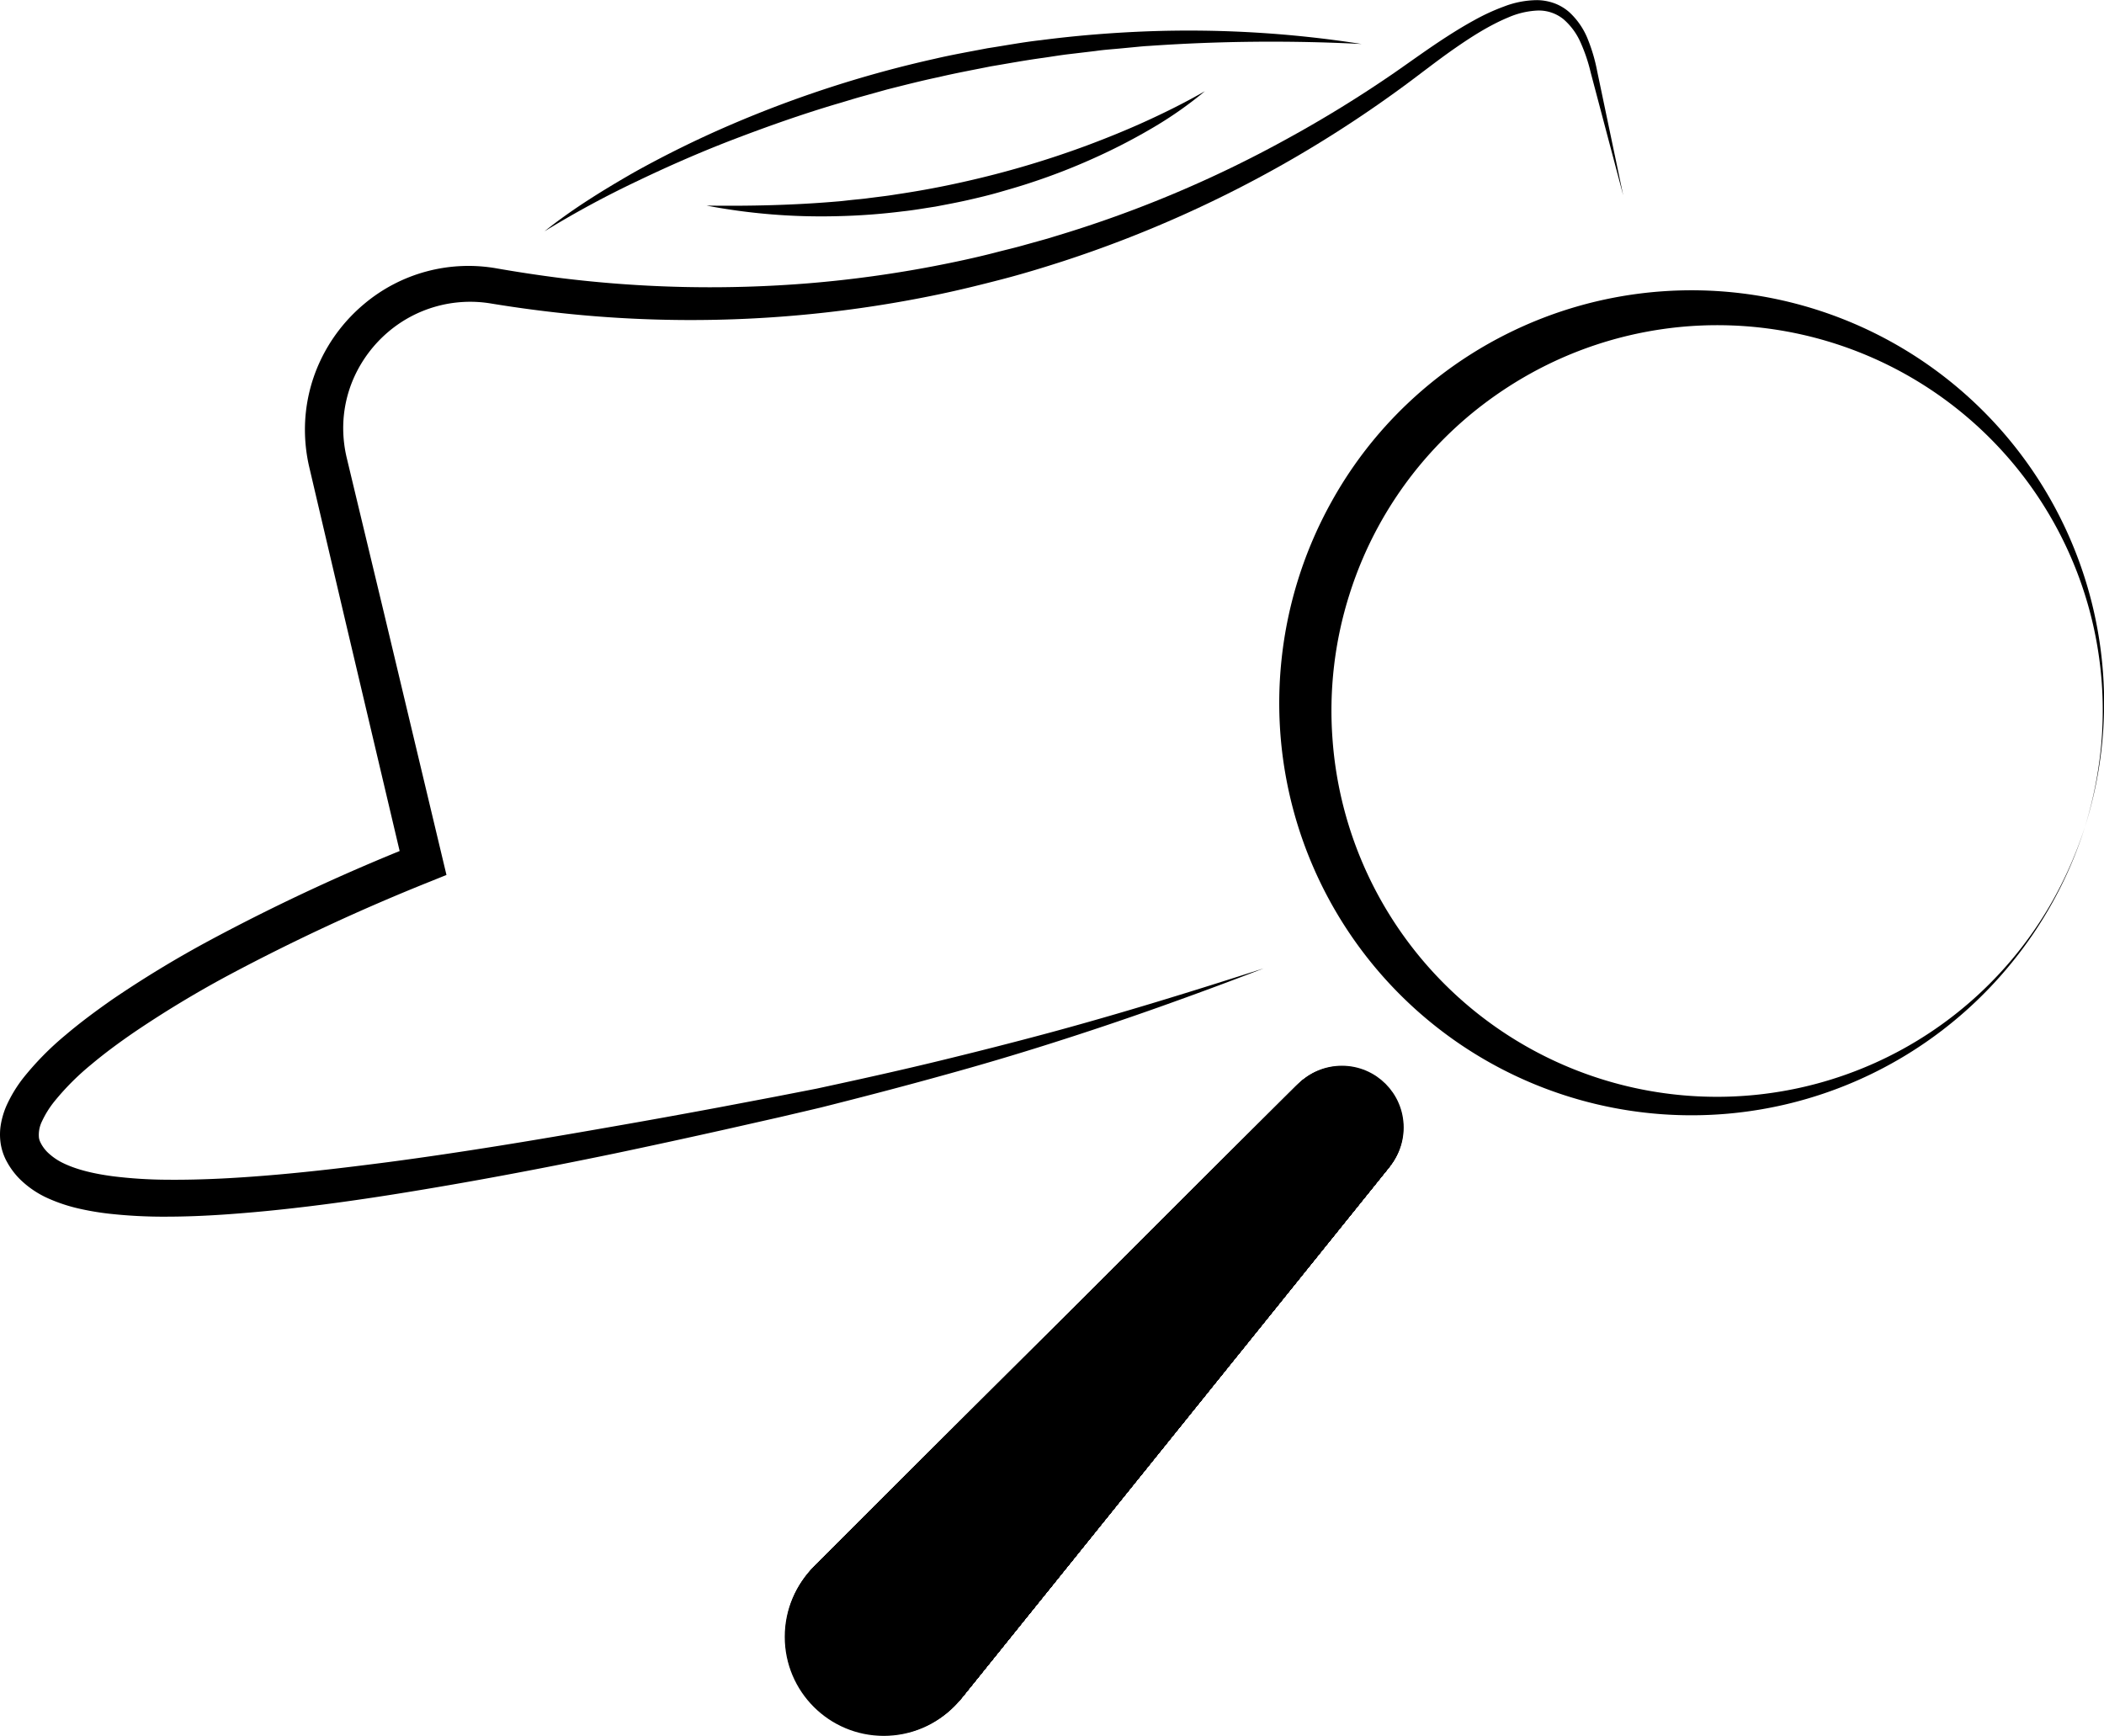 <svg xmlns="http://www.w3.org/2000/svg" viewBox="0 0 785.34 648.02"><defs><style>.cls-1{fill:none;stroke:#000;stroke-miterlimit:10;stroke-width:5px;}</style></defs><g id="Magnifying_glass" data-name="Magnifying glass"><circle class="cls-1" cx="329.87" cy="611.06" r="34.45"/><circle class="cls-1" cx="330.04" cy="610.87" r="34.44"/><circle class="cls-1" cx="330.21" cy="610.68" r="34.43"/><circle class="cls-1" cx="330.38" cy="610.49" r="34.41"/><circle class="cls-1" cx="330.55" cy="610.3" r="34.4"/><circle class="cls-1" cx="330.73" cy="610.11" r="34.38"/><circle class="cls-1" cx="330.9" cy="609.92" r="34.37"/><circle class="cls-1" cx="331.07" cy="609.73" r="34.36"/><circle class="cls-1" cx="331.24" cy="609.54" r="34.34"/><circle class="cls-1" cx="331.41" cy="609.35" r="34.33"/><circle class="cls-1" cx="331.58" cy="609.16" r="34.32"/><circle class="cls-1" cx="331.75" cy="608.97" r="34.3"/><circle class="cls-1" cx="331.92" cy="608.78" r="34.29"/><circle class="cls-1" cx="332.09" cy="608.59" r="34.27"/><circle class="cls-1" cx="332.26" cy="608.4" r="34.26"/><circle class="cls-1" cx="332.43" cy="608.21" r="34.25"/><circle class="cls-1" cx="332.6" cy="608.02" r="34.23"/><circle class="cls-1" cx="332.78" cy="607.83" r="34.22"/><circle class="cls-1" cx="332.95" cy="607.64" r="34.2"/><circle class="cls-1" cx="333.12" cy="607.45" r="34.19"/><circle class="cls-1" cx="333.29" cy="607.26" r="34.18"/><circle class="cls-1" cx="333.46" cy="607.07" r="34.16"/><circle class="cls-1" cx="333.63" cy="606.88" r="34.15"/><circle class="cls-1" cx="333.8" cy="606.69" r="34.13"/><circle class="cls-1" cx="333.97" cy="606.5" r="34.12"/><circle class="cls-1" cx="334.14" cy="606.31" r="34.11"/><circle class="cls-1" cx="334.31" cy="606.12" r="34.09"/><circle class="cls-1" cx="334.48" cy="605.93" r="34.08"/><circle class="cls-1" cx="334.65" cy="605.74" r="34.07"/><circle class="cls-1" cx="334.83" cy="605.55" r="34.05"/><circle class="cls-1" cx="335" cy="605.36" r="34.04"/><circle class="cls-1" cx="335.17" cy="605.17" r="34.02"/><circle class="cls-1" cx="335.34" cy="604.98" r="34.01"/><circle class="cls-1" cx="335.51" cy="604.79" r="34"/><circle class="cls-1" cx="335.68" cy="604.6" r="33.98"/><circle class="cls-1" cx="335.85" cy="604.41" r="33.97"/><circle class="cls-1" cx="336.02" cy="604.22" r="33.95"/><circle class="cls-1" cx="336.19" cy="604.03" r="33.94"/><circle class="cls-1" cx="336.36" cy="603.84" r="33.93"/><circle class="cls-1" cx="336.53" cy="603.65" r="33.91"/><circle class="cls-1" cx="336.71" cy="603.46" r="33.9"/><circle class="cls-1" cx="336.88" cy="603.27" r="33.88"/><circle class="cls-1" cx="337.05" cy="603.08" r="33.87"/><circle class="cls-1" cx="337.22" cy="602.89" r="33.86"/><circle class="cls-1" cx="337.39" cy="602.7" r="33.84"/><circle class="cls-1" cx="337.56" cy="602.51" r="33.83"/><circle class="cls-1" cx="337.73" cy="602.32" r="33.81"/><circle class="cls-1" cx="337.9" cy="602.13" r="33.8"/><circle class="cls-1" cx="338.07" cy="601.94" r="33.79"/><circle class="cls-1" cx="338.24" cy="601.75" r="33.77"/><circle class="cls-1" cx="338.41" cy="601.56" r="33.76"/><circle class="cls-1" cx="338.58" cy="601.37" r="33.75"/><circle class="cls-1" cx="338.76" cy="601.18" r="33.73"/><circle class="cls-1" cx="338.93" cy="600.99" r="33.72"/><circle class="cls-1" cx="339.1" cy="600.8" r="33.7"/><circle class="cls-1" cx="339.27" cy="600.61" r="33.69"/><circle class="cls-1" cx="339.44" cy="600.42" r="33.68"/><circle class="cls-1" cx="339.61" cy="600.23" r="33.66"/><circle class="cls-1" cx="339.78" cy="600.04" r="33.65"/><circle class="cls-1" cx="339.95" cy="599.85" r="33.63"/><circle class="cls-1" cx="340.12" cy="599.66" r="33.62"/><circle class="cls-1" cx="340.29" cy="599.47" r="33.61"/><circle class="cls-1" cx="340.46" cy="599.28" r="33.59"/><circle class="cls-1" cx="340.63" cy="599.09" r="33.58"/><circle class="cls-1" cx="340.81" cy="598.9" r="33.56"/><circle class="cls-1" cx="340.98" cy="598.71" r="33.55"/><circle class="cls-1" cx="341.15" cy="598.52" r="33.54"/><circle class="cls-1" cx="341.32" cy="598.33" r="33.52"/><circle class="cls-1" cx="341.49" cy="598.14" r="33.51"/><circle class="cls-1" cx="341.66" cy="597.95" r="33.5"/><circle class="cls-1" cx="341.83" cy="597.76" r="33.48"/><circle class="cls-1" cx="342" cy="597.57" r="33.47"/><circle class="cls-1" cx="342.17" cy="597.38" r="33.45"/><circle class="cls-1" cx="342.34" cy="597.19" r="33.44"/><circle class="cls-1" cx="342.51" cy="597" r="33.43"/><circle class="cls-1" cx="342.68" cy="596.81" r="33.41"/><circle class="cls-1" cx="342.86" cy="596.62" r="33.4"/><circle class="cls-1" cx="343.03" cy="596.43" r="33.38"/><circle class="cls-1" cx="343.2" cy="596.24" r="33.37"/><circle class="cls-1" cx="343.37" cy="596.05" r="33.36"/><circle class="cls-1" cx="343.54" cy="595.86" r="33.34"/><circle class="cls-1" cx="343.71" cy="595.67" r="33.33"/><circle class="cls-1" cx="343.88" cy="595.48" r="33.31"/><circle class="cls-1" cx="344.05" cy="595.29" r="33.3"/><circle class="cls-1" cx="344.22" cy="595.1" r="33.29"/><circle class="cls-1" cx="344.39" cy="594.91" r="33.27"/><circle class="cls-1" cx="344.56" cy="594.72" r="33.26"/><circle class="cls-1" cx="344.74" cy="594.53" r="33.25"/><circle class="cls-1" cx="344.91" cy="594.34" r="33.23"/><circle class="cls-1" cx="345.08" cy="594.15" r="33.22"/><circle class="cls-1" cx="345.25" cy="593.96" r="33.2"/><circle class="cls-1" cx="345.42" cy="593.77" r="33.19"/><circle class="cls-1" cx="345.59" cy="593.58" r="33.18"/><circle class="cls-1" cx="345.76" cy="593.39" r="33.16"/><circle class="cls-1" cx="345.93" cy="593.2" r="33.15"/><circle class="cls-1" cx="346.1" cy="593.01" r="33.13"/><circle class="cls-1" cx="346.27" cy="592.82" r="33.12"/><circle class="cls-1" cx="346.44" cy="592.63" r="33.11"/><circle class="cls-1" cx="346.61" cy="592.44" r="33.09"/><circle class="cls-1" cx="346.79" cy="592.25" r="33.08"/><circle class="cls-1" cx="346.96" cy="592.06" r="33.06"/><circle class="cls-1" cx="347.13" cy="591.87" r="33.05"/><circle class="cls-1" cx="347.3" cy="591.68" r="33.04"/><circle class="cls-1" cx="347.47" cy="591.49" r="33.02"/><circle class="cls-1" cx="347.64" cy="591.3" r="33.01"/><circle class="cls-1" cx="347.81" cy="591.11" r="32.99"/><circle class="cls-1" cx="347.98" cy="590.92" r="32.98"/><circle class="cls-1" cx="348.15" cy="590.73" r="32.97"/><circle class="cls-1" cx="348.32" cy="590.54" r="32.95"/><circle class="cls-1" cx="348.49" cy="590.35" r="32.94"/><circle class="cls-1" cx="348.66" cy="590.16" r="32.93"/><circle class="cls-1" cx="348.84" cy="589.97" r="32.91"/><circle class="cls-1" cx="349.01" cy="589.78" r="32.9"/><circle class="cls-1" cx="349.18" cy="589.59" r="32.88"/><circle class="cls-1" cx="349.35" cy="589.4" r="32.87"/><circle class="cls-1" cx="349.52" cy="589.21" r="32.86"/><circle class="cls-1" cx="349.69" cy="589.02" r="32.84"/><circle class="cls-1" cx="349.86" cy="588.83" r="32.83"/><circle class="cls-1" cx="350.03" cy="588.64" r="32.81"/><circle class="cls-1" cx="350.2" cy="588.45" r="32.8"/><circle class="cls-1" cx="350.37" cy="588.26" r="32.79"/><circle class="cls-1" cx="350.54" cy="588.07" r="32.77"/><circle class="cls-1" cx="350.71" cy="587.88" r="32.76"/><circle class="cls-1" cx="350.89" cy="587.69" r="32.74"/><circle class="cls-1" cx="351.06" cy="587.5" r="32.73"/><circle class="cls-1" cx="351.23" cy="587.31" r="32.72"/><circle class="cls-1" cx="351.4" cy="587.12" r="32.7"/><circle class="cls-1" cx="351.57" cy="586.93" r="32.69"/><circle class="cls-1" cx="351.74" cy="586.74" r="32.68"/><circle class="cls-1" cx="351.91" cy="586.55" r="32.66"/><circle class="cls-1" cx="352.08" cy="586.36" r="32.65"/><circle class="cls-1" cx="352.25" cy="586.17" r="32.63"/><circle class="cls-1" cx="352.42" cy="585.98" r="32.62"/><circle class="cls-1" cx="352.59" cy="585.79" r="32.61"/><circle class="cls-1" cx="352.76" cy="585.6" r="32.59"/><circle class="cls-1" cx="352.94" cy="585.41" r="32.58"/><circle class="cls-1" cx="353.11" cy="585.22" r="32.56"/><circle class="cls-1" cx="353.28" cy="585.03" r="32.55"/><circle class="cls-1" cx="353.45" cy="584.84" r="32.54"/><circle class="cls-1" cx="353.62" cy="584.65" r="32.52"/><circle class="cls-1" cx="353.79" cy="584.46" r="32.51"/><circle class="cls-1" cx="353.96" cy="584.27" r="32.49"/><circle class="cls-1" cx="354.13" cy="584.08" r="32.48"/><circle class="cls-1" cx="354.3" cy="583.89" r="32.47"/><circle class="cls-1" cx="354.47" cy="583.7" r="32.45"/><circle class="cls-1" cx="354.64" cy="583.51" r="32.44"/><circle class="cls-1" cx="354.82" cy="583.32" r="32.42"/><circle class="cls-1" cx="354.99" cy="583.13" r="32.41"/><circle class="cls-1" cx="355.16" cy="582.94" r="32.4"/><circle class="cls-1" cx="355.33" cy="582.75" r="32.38"/><circle class="cls-1" cx="355.5" cy="582.56" r="32.37"/><circle class="cls-1" cx="355.67" cy="582.37" r="32.36"/><circle class="cls-1" cx="355.84" cy="582.18" r="32.34"/><circle class="cls-1" cx="356.01" cy="581.99" r="32.33"/><circle class="cls-1" cx="356.18" cy="581.8" r="32.31"/><circle class="cls-1" cx="356.35" cy="581.61" r="32.3"/><circle class="cls-1" cx="356.52" cy="581.42" r="32.29"/><circle class="cls-1" cx="356.69" cy="581.23" r="32.27"/><circle class="cls-1" cx="356.87" cy="581.04" r="32.26"/><circle class="cls-1" cx="357.04" cy="580.85" r="32.24"/><circle class="cls-1" cx="357.21" cy="580.66" r="32.23"/><circle class="cls-1" cx="357.38" cy="580.47" r="32.22"/><circle class="cls-1" cx="357.55" cy="580.28" r="32.2"/><circle class="cls-1" cx="357.72" cy="580.09" r="32.19"/><circle class="cls-1" cx="357.89" cy="579.9" r="32.17"/><circle class="cls-1" cx="358.06" cy="579.71" r="32.16"/><circle class="cls-1" cx="358.23" cy="579.52" r="32.15"/><circle class="cls-1" cx="358.4" cy="579.33" r="32.13"/><circle class="cls-1" cx="358.57" cy="579.14" r="32.12"/><circle class="cls-1" cx="358.74" cy="578.95" r="32.11"/><circle class="cls-1" cx="358.92" cy="578.76" r="32.09"/><circle class="cls-1" cx="359.09" cy="578.57" r="32.08"/><circle class="cls-1" cx="359.26" cy="578.38" r="32.06"/><circle class="cls-1" cx="359.43" cy="578.19" r="32.05"/><circle class="cls-1" cx="359.6" cy="578" r="32.04"/><circle class="cls-1" cx="359.77" cy="577.81" r="32.02"/><circle class="cls-1" cx="359.94" cy="577.62" r="32.01"/><circle class="cls-1" cx="360.11" cy="577.43" r="31.99"/><circle class="cls-1" cx="360.28" cy="577.24" r="31.98"/><circle class="cls-1" cx="360.45" cy="577.05" r="31.97"/><circle class="cls-1" cx="360.62" cy="576.86" r="31.95"/><circle class="cls-1" cx="360.79" cy="576.67" r="31.94"/><circle class="cls-1" cx="360.97" cy="576.48" r="31.92"/><circle class="cls-1" cx="361.14" cy="576.29" r="31.91"/><circle class="cls-1" cx="361.31" cy="576.1" r="31.9"/><circle class="cls-1" cx="361.48" cy="575.91" r="31.88"/><circle class="cls-1" cx="361.65" cy="575.72" r="31.87"/><circle class="cls-1" cx="361.82" cy="575.53" r="31.86"/><circle class="cls-1" cx="361.99" cy="575.34" r="31.84"/><circle class="cls-1" cx="362.16" cy="575.15" r="31.83"/><circle class="cls-1" cx="362.33" cy="574.96" r="31.81"/><circle class="cls-1" cx="362.5" cy="574.78" r="31.8"/><circle class="cls-1" cx="362.67" cy="574.59" r="31.79"/><circle class="cls-1" cx="362.85" cy="574.4" r="31.77"/><circle class="cls-1" cx="363.02" cy="574.21" r="31.76"/><circle class="cls-1" cx="363.19" cy="574.02" r="31.74"/><circle class="cls-1" cx="363.36" cy="573.83" r="31.73"/><circle class="cls-1" cx="363.53" cy="573.64" r="31.72"/><circle class="cls-1" cx="363.7" cy="573.45" r="31.7"/><circle class="cls-1" cx="363.87" cy="573.26" r="31.69"/><circle class="cls-1" cx="364.04" cy="573.07" r="31.67"/><circle class="cls-1" cx="364.21" cy="572.88" r="31.66"/><circle class="cls-1" cx="364.38" cy="572.69" r="31.65"/><circle class="cls-1" cx="364.55" cy="572.5" r="31.63"/><circle class="cls-1" cx="364.72" cy="572.31" r="31.62"/><circle class="cls-1" cx="364.9" cy="572.12" r="31.6"/><circle class="cls-1" cx="365.07" cy="571.93" r="31.59"/><circle class="cls-1" cx="365.24" cy="571.74" r="31.58"/><circle class="cls-1" cx="365.41" cy="571.55" r="31.56"/><circle class="cls-1" cx="365.58" cy="571.36" r="31.55"/><circle class="cls-1" cx="365.75" cy="571.17" r="31.54"/><circle class="cls-1" cx="365.92" cy="570.98" r="31.52"/><circle class="cls-1" cx="366.09" cy="570.79" r="31.51"/><circle class="cls-1" cx="366.26" cy="570.6" r="31.49"/><circle class="cls-1" cx="366.43" cy="570.41" r="31.48"/><circle class="cls-1" cx="366.6" cy="570.22" r="31.47"/><circle class="cls-1" cx="366.77" cy="570.03" r="31.45"/><circle class="cls-1" cx="366.95" cy="569.84" r="31.44"/><circle class="cls-1" cx="367.12" cy="569.65" r="31.42"/><circle class="cls-1" cx="367.29" cy="569.46" r="31.41"/><circle class="cls-1" cx="367.46" cy="569.27" r="31.4"/><circle class="cls-1" cx="367.63" cy="569.08" r="31.38"/><circle class="cls-1" cx="367.8" cy="568.89" r="31.37"/><circle class="cls-1" cx="367.97" cy="568.7" r="31.35"/><circle class="cls-1" cx="368.14" cy="568.51" r="31.34"/><circle class="cls-1" cx="368.31" cy="568.32" r="31.33"/><circle class="cls-1" cx="368.48" cy="568.13" r="31.31"/><circle class="cls-1" cx="368.65" cy="567.94" r="31.3"/><circle class="cls-1" cx="368.82" cy="567.75" r="31.29"/><circle class="cls-1" cx="369" cy="567.56" r="31.27"/><circle class="cls-1" cx="369.17" cy="567.37" r="31.26"/><circle class="cls-1" cx="369.34" cy="567.18" r="31.24"/><circle class="cls-1" cx="369.51" cy="566.99" r="31.23"/><circle class="cls-1" cx="369.68" cy="566.8" r="31.22"/><circle class="cls-1" cx="369.85" cy="566.61" r="31.2"/><circle class="cls-1" cx="370.02" cy="566.42" r="31.19"/><circle class="cls-1" cx="370.19" cy="566.23" r="31.17"/><circle class="cls-1" cx="370.36" cy="566.04" r="31.16"/><circle class="cls-1" cx="370.53" cy="565.85" r="31.15"/><circle class="cls-1" cx="370.7" cy="565.66" r="31.13"/><circle class="cls-1" cx="370.88" cy="565.47" r="31.12"/><circle class="cls-1" cx="371.05" cy="565.28" r="31.1"/><circle class="cls-1" cx="371.22" cy="565.09" r="31.09"/><circle class="cls-1" cx="371.39" cy="564.9" r="31.08"/><circle class="cls-1" cx="371.56" cy="564.71" r="31.06"/><circle class="cls-1" cx="371.73" cy="564.52" r="31.05"/><circle class="cls-1" cx="371.9" cy="564.33" r="31.03"/><circle class="cls-1" cx="372.07" cy="564.14" r="31.02"/><circle class="cls-1" cx="372.24" cy="563.95" r="31.01"/><circle class="cls-1" cx="372.41" cy="563.76" r="30.99"/><circle class="cls-1" cx="372.58" cy="563.57" r="30.98"/><circle class="cls-1" cx="372.75" cy="563.38" r="30.97"/><circle class="cls-1" cx="372.93" cy="563.19" r="30.95"/><circle class="cls-1" cx="373.1" cy="563" r="30.94"/><circle class="cls-1" cx="373.27" cy="562.81" r="30.92"/><circle class="cls-1" cx="373.44" cy="562.62" r="30.91"/><circle class="cls-1" cx="373.61" cy="562.43" r="30.9"/><circle class="cls-1" cx="373.78" cy="562.24" r="30.88"/><circle class="cls-1" cx="373.95" cy="562.05" r="30.87"/><circle class="cls-1" cx="374.12" cy="561.86" r="30.85"/><circle class="cls-1" cx="374.29" cy="561.67" r="30.84"/><circle class="cls-1" cx="374.46" cy="561.48" r="30.83"/><circle class="cls-1" cx="374.63" cy="561.29" r="30.81"/><circle class="cls-1" cx="374.8" cy="561.1" r="30.8"/><circle class="cls-1" cx="374.98" cy="560.91" r="30.78"/><circle class="cls-1" cx="375.15" cy="560.72" r="30.77"/><circle class="cls-1" cx="375.32" cy="560.53" r="30.76"/><circle class="cls-1" cx="375.49" cy="560.34" r="30.74"/><circle class="cls-1" cx="375.66" cy="560.15" r="30.73"/><circle class="cls-1" cx="375.83" cy="559.96" r="30.72"/><circle class="cls-1" cx="376" cy="559.77" r="30.7"/><circle class="cls-1" cx="376.17" cy="559.58" r="30.69"/><circle class="cls-1" cx="376.34" cy="559.39" r="30.67"/><circle class="cls-1" cx="376.51" cy="559.2" r="30.66"/><circle class="cls-1" cx="376.68" cy="559.01" r="30.65"/><circle class="cls-1" cx="376.85" cy="558.82" r="30.63"/><circle class="cls-1" cx="377.03" cy="558.63" r="30.62"/><circle class="cls-1" cx="377.2" cy="558.44" r="30.6"/><circle class="cls-1" cx="377.37" cy="558.25" r="30.59"/><circle class="cls-1" cx="377.54" cy="558.06" r="30.58"/><circle class="cls-1" cx="377.71" cy="557.87" r="30.56"/><circle class="cls-1" cx="377.88" cy="557.68" r="30.55"/><circle class="cls-1" cx="378.05" cy="557.49" r="30.53"/><circle class="cls-1" cx="378.22" cy="557.3" r="30.52"/><circle class="cls-1" cx="378.39" cy="557.11" r="30.51"/><circle class="cls-1" cx="378.56" cy="556.92" r="30.49"/><circle class="cls-1" cx="378.73" cy="556.73" r="30.48"/><circle class="cls-1" cx="378.91" cy="556.54" r="30.46"/><circle class="cls-1" cx="379.08" cy="556.35" r="30.45"/><circle class="cls-1" cx="379.25" cy="556.16" r="30.44"/><circle class="cls-1" cx="379.42" cy="555.97" r="30.42"/><circle class="cls-1" cx="379.59" cy="555.78" r="30.41"/><circle class="cls-1" cx="379.76" cy="555.59" r="30.4"/><circle class="cls-1" cx="379.93" cy="555.4" r="30.38"/><circle class="cls-1" cx="380.1" cy="555.21" r="30.37"/><circle class="cls-1" cx="380.27" cy="555.02" r="30.35"/><circle class="cls-1" cx="380.44" cy="554.83" r="30.34"/><circle class="cls-1" cx="380.61" cy="554.64" r="30.33"/><circle class="cls-1" cx="380.78" cy="554.45" r="30.31"/><circle class="cls-1" cx="380.96" cy="554.26" r="30.3"/><circle class="cls-1" cx="381.13" cy="554.07" r="30.28"/><circle class="cls-1" cx="381.3" cy="553.88" r="30.27"/><circle class="cls-1" cx="381.47" cy="553.69" r="30.26"/><circle class="cls-1" cx="381.64" cy="553.5" r="30.24"/><circle class="cls-1" cx="381.81" cy="553.31" r="30.23"/><circle class="cls-1" cx="381.98" cy="553.12" r="30.21"/><circle class="cls-1" cx="382.15" cy="552.93" r="30.2"/><circle class="cls-1" cx="382.32" cy="552.74" r="30.19"/><circle class="cls-1" cx="382.49" cy="552.55" r="30.17"/><circle class="cls-1" cx="382.66" cy="552.36" r="30.16"/><circle class="cls-1" cx="382.83" cy="552.17" r="30.15"/><circle class="cls-1" cx="383.01" cy="551.98" r="30.13"/><circle class="cls-1" cx="383.18" cy="551.79" r="30.12"/><circle class="cls-1" cx="383.35" cy="551.6" r="30.1"/><circle class="cls-1" cx="383.52" cy="551.41" r="30.09"/><circle class="cls-1" cx="383.69" cy="551.22" r="30.08"/><circle class="cls-1" cx="383.86" cy="551.03" r="30.06"/><circle class="cls-1" cx="384.03" cy="550.84" r="30.05"/><circle class="cls-1" cx="384.2" cy="550.65" r="30.03"/><circle class="cls-1" cx="384.37" cy="550.46" r="30.02"/><circle class="cls-1" cx="384.54" cy="550.27" r="30.01"/><circle class="cls-1" cx="384.71" cy="550.08" r="29.99"/><circle class="cls-1" cx="384.88" cy="549.89" r="29.98"/><circle class="cls-1" cx="385.06" cy="549.7" r="29.96"/><circle class="cls-1" cx="385.23" cy="549.51" r="29.95"/><circle class="cls-1" cx="385.4" cy="549.32" r="29.94"/><circle class="cls-1" cx="385.57" cy="549.13" r="29.92"/><circle class="cls-1" cx="385.74" cy="548.94" r="29.91"/><circle class="cls-1" cx="385.91" cy="548.75" r="29.9"/><circle class="cls-1" cx="386.08" cy="548.56" r="29.88"/><circle class="cls-1" cx="386.25" cy="548.37" r="29.87"/><circle class="cls-1" cx="386.42" cy="548.18" r="29.85"/><circle class="cls-1" cx="386.59" cy="547.99" r="29.84"/><circle class="cls-1" cx="386.76" cy="547.8" r="29.83"/><circle class="cls-1" cx="386.93" cy="547.61" r="29.81"/><circle class="cls-1" cx="387.11" cy="547.42" r="29.8"/><circle class="cls-1" cx="387.28" cy="547.23" r="29.78"/><circle class="cls-1" cx="387.45" cy="547.04" r="29.77"/><circle class="cls-1" cx="387.62" cy="546.85" r="29.76"/><circle class="cls-1" cx="387.79" cy="546.66" r="29.74"/><circle class="cls-1" cx="387.96" cy="546.47" r="29.73"/><circle class="cls-1" cx="388.13" cy="546.28" r="29.71"/><circle class="cls-1" cx="388.3" cy="546.09" r="29.7"/><circle class="cls-1" cx="388.47" cy="545.9" r="29.69"/><circle class="cls-1" cx="388.64" cy="545.71" r="29.67"/><circle class="cls-1" cx="388.81" cy="545.52" r="29.66"/><circle class="cls-1" cx="388.99" cy="545.33" r="29.64"/><circle class="cls-1" cx="389.16" cy="545.14" r="29.63"/><circle class="cls-1" cx="389.33" cy="544.95" r="29.62"/><circle class="cls-1" cx="389.5" cy="544.76" r="29.6"/><circle class="cls-1" cx="389.67" cy="544.57" r="29.59"/><circle class="cls-1" cx="389.84" cy="544.38" r="29.58"/><circle class="cls-1" cx="390.01" cy="544.19" r="29.56"/><circle class="cls-1" cx="390.18" cy="544" r="29.55"/><circle class="cls-1" cx="390.35" cy="543.81" r="29.53"/><circle class="cls-1" cx="390.52" cy="543.62" r="29.52"/><circle class="cls-1" cx="390.69" cy="543.43" r="29.51"/><circle class="cls-1" cx="390.86" cy="543.24" r="29.49"/><circle class="cls-1" cx="391.04" cy="543.05" r="29.48"/><circle class="cls-1" cx="391.21" cy="542.86" r="29.46"/><circle class="cls-1" cx="391.38" cy="542.67" r="29.45"/><circle class="cls-1" cx="391.55" cy="542.48" r="29.44"/><circle class="cls-1" cx="391.72" cy="542.29" r="29.42"/><circle class="cls-1" cx="391.89" cy="542.1" r="29.41"/><circle class="cls-1" cx="392.06" cy="541.91" r="29.39"/><circle class="cls-1" cx="392.23" cy="541.72" r="29.38"/><circle class="cls-1" cx="392.4" cy="541.53" r="29.37"/><circle class="cls-1" cx="392.57" cy="541.34" r="29.35"/><circle class="cls-1" cx="392.74" cy="541.15" r="29.34"/><circle class="cls-1" cx="392.91" cy="540.96" r="29.33"/><circle class="cls-1" cx="393.09" cy="540.77" r="29.31"/><circle class="cls-1" cx="393.26" cy="540.58" r="29.3"/><circle class="cls-1" cx="393.43" cy="540.39" r="29.28"/><circle class="cls-1" cx="393.6" cy="540.2" r="29.27"/><circle class="cls-1" cx="393.77" cy="540.01" r="29.26"/><circle class="cls-1" cx="393.94" cy="539.82" r="29.24"/><circle class="cls-1" cx="394.11" cy="539.63" r="29.23"/><circle class="cls-1" cx="394.28" cy="539.44" r="29.21"/><circle class="cls-1" cx="394.45" cy="539.25" r="29.2"/><circle class="cls-1" cx="394.62" cy="539.06" r="29.19"/><circle class="cls-1" cx="394.79" cy="538.87" r="29.17"/><circle class="cls-1" cx="394.96" cy="538.68" r="29.16"/><circle class="cls-1" cx="395.14" cy="538.49" r="29.14"/><circle class="cls-1" cx="395.31" cy="538.3" r="29.13"/><circle class="cls-1" cx="395.48" cy="538.11" r="29.12"/><circle class="cls-1" cx="395.65" cy="537.92" r="29.1"/><circle class="cls-1" cx="395.82" cy="537.73" r="29.09"/><circle class="cls-1" cx="395.99" cy="537.54" r="29.07"/><circle class="cls-1" cx="396.16" cy="537.35" r="29.06"/><circle class="cls-1" cx="396.33" cy="537.16" r="29.05"/><circle class="cls-1" cx="396.5" cy="536.97" r="29.03"/><circle class="cls-1" cx="396.67" cy="536.78" r="29.02"/><circle class="cls-1" cx="396.84" cy="536.59" r="29.01"/><circle class="cls-1" cx="397.02" cy="536.4" r="28.99"/><circle class="cls-1" cx="397.19" cy="536.21" r="28.98"/><circle class="cls-1" cx="397.36" cy="536.02" r="28.96"/><circle class="cls-1" cx="397.53" cy="535.83" r="28.95"/><circle class="cls-1" cx="397.7" cy="535.64" r="28.94"/><circle class="cls-1" cx="397.87" cy="535.45" r="28.92"/><circle class="cls-1" cx="398.04" cy="535.26" r="28.91"/><circle class="cls-1" cx="398.21" cy="535.07" r="28.89"/><circle class="cls-1" cx="398.38" cy="534.88" r="28.88"/><circle class="cls-1" cx="398.55" cy="534.69" r="28.87"/><circle class="cls-1" cx="398.72" cy="534.5" r="28.85"/><circle class="cls-1" cx="398.89" cy="534.31" r="28.84"/><circle class="cls-1" cx="399.07" cy="534.12" r="28.82"/><circle class="cls-1" cx="399.24" cy="533.93" r="28.81"/><circle class="cls-1" cx="399.41" cy="533.74" r="28.8"/><circle class="cls-1" cx="399.58" cy="533.55" r="28.78"/><circle class="cls-1" cx="399.75" cy="533.36" r="28.77"/><circle class="cls-1" cx="399.92" cy="533.17" r="28.76"/><circle class="cls-1" cx="400.09" cy="532.98" r="28.74"/><circle class="cls-1" cx="400.26" cy="532.79" r="28.73"/><circle class="cls-1" cx="400.43" cy="532.6" r="28.71"/><circle class="cls-1" cx="400.6" cy="532.41" r="28.7"/><circle class="cls-1" cx="400.77" cy="532.22" r="28.69"/><circle class="cls-1" cx="400.94" cy="532.03" r="28.67"/><circle class="cls-1" cx="401.12" cy="531.84" r="28.66"/><circle class="cls-1" cx="401.29" cy="531.65" r="28.64"/><circle class="cls-1" cx="401.46" cy="531.46" r="28.63"/><circle class="cls-1" cx="401.63" cy="531.27" r="28.62"/><circle class="cls-1" cx="401.8" cy="531.08" r="28.6"/><circle class="cls-1" cx="401.97" cy="530.89" r="28.59"/><circle class="cls-1" cx="402.14" cy="530.7" r="28.57"/><circle class="cls-1" cx="402.31" cy="530.51" r="28.56"/><circle class="cls-1" cx="402.48" cy="530.32" r="28.55"/><circle class="cls-1" cx="402.65" cy="530.13" r="28.53"/><circle class="cls-1" cx="402.82" cy="529.94" r="28.52"/><circle class="cls-1" cx="402.99" cy="529.75" r="28.51"/><circle class="cls-1" cx="403.17" cy="529.56" r="28.49"/><circle class="cls-1" cx="403.34" cy="529.37" r="28.48"/><circle class="cls-1" cx="403.51" cy="529.18" r="28.46"/><circle class="cls-1" cx="403.68" cy="528.99" r="28.45"/><circle class="cls-1" cx="403.85" cy="528.8" r="28.44"/><circle class="cls-1" cx="404.02" cy="528.61" r="28.42"/><circle class="cls-1" cx="404.19" cy="528.42" r="28.41"/><circle class="cls-1" cx="404.36" cy="528.23" r="28.39"/><circle class="cls-1" cx="404.53" cy="528.04" r="28.38"/><circle class="cls-1" cx="404.7" cy="527.85" r="28.37"/><circle class="cls-1" cx="404.87" cy="527.66" r="28.35"/><circle class="cls-1" cx="405.05" cy="527.47" r="28.34"/><circle class="cls-1" cx="405.22" cy="527.28" r="28.32"/><circle class="cls-1" cx="405.39" cy="527.09" r="28.31"/><circle class="cls-1" cx="405.56" cy="526.9" r="28.3"/><circle class="cls-1" cx="405.73" cy="526.71" r="28.28"/><circle class="cls-1" cx="405.9" cy="526.52" r="28.27"/><circle class="cls-1" cx="406.07" cy="526.33" r="28.25"/><circle class="cls-1" cx="406.24" cy="526.14" r="28.24"/><circle class="cls-1" cx="406.41" cy="525.95" r="28.23"/><circle class="cls-1" cx="406.58" cy="525.76" r="28.21"/><circle class="cls-1" cx="406.75" cy="525.57" r="28.2"/><circle class="cls-1" cx="406.92" cy="525.38" r="28.19"/><circle class="cls-1" cx="407.1" cy="525.19" r="28.17"/><circle class="cls-1" cx="407.27" cy="525" r="28.16"/><circle class="cls-1" cx="407.44" cy="524.81" r="28.14"/><circle class="cls-1" cx="407.61" cy="524.62" r="28.13"/><circle class="cls-1" cx="407.78" cy="524.43" r="28.12"/><circle class="cls-1" cx="407.95" cy="524.24" r="28.1"/><circle class="cls-1" cx="408.12" cy="524.05" r="28.09"/><circle class="cls-1" cx="408.29" cy="523.86" r="28.07"/><circle class="cls-1" cx="408.46" cy="523.67" r="28.06"/><circle class="cls-1" cx="408.63" cy="523.48" r="28.05"/><circle class="cls-1" cx="408.8" cy="523.29" r="28.03"/><circle class="cls-1" cx="408.97" cy="523.1" r="28.02"/><circle class="cls-1" cx="409.15" cy="522.91" r="28"/><circle class="cls-1" cx="409.32" cy="522.72" r="27.99"/><circle class="cls-1" cx="409.49" cy="522.53" r="27.98"/><circle class="cls-1" cx="409.66" cy="522.34" r="27.96"/><circle class="cls-1" cx="409.83" cy="522.15" r="27.95"/><circle class="cls-1" cx="410" cy="521.96" r="27.94"/><circle class="cls-1" cx="410.17" cy="521.77" r="27.92"/><circle class="cls-1" cx="410.34" cy="521.58" r="27.91"/><circle class="cls-1" cx="410.51" cy="521.39" r="27.89"/><circle class="cls-1" cx="410.68" cy="521.2" r="27.88"/><circle class="cls-1" cx="410.85" cy="521.01" r="27.87"/><circle class="cls-1" cx="411.02" cy="520.82" r="27.85"/><circle class="cls-1" cx="411.2" cy="520.63" r="27.84"/><circle class="cls-1" cx="411.37" cy="520.44" r="27.82"/><circle class="cls-1" cx="411.54" cy="520.25" r="27.81"/><circle class="cls-1" cx="411.71" cy="520.06" r="27.8"/><circle class="cls-1" cx="411.88" cy="519.87" r="27.78"/><circle class="cls-1" cx="412.05" cy="519.68" r="27.77"/><circle class="cls-1" cx="412.22" cy="519.49" r="27.75"/><circle class="cls-1" cx="412.39" cy="519.3" r="27.74"/><circle class="cls-1" cx="412.56" cy="519.11" r="27.73"/><circle class="cls-1" cx="412.73" cy="518.92" r="27.71"/><circle class="cls-1" cx="412.9" cy="518.73" r="27.7"/><circle class="cls-1" cx="413.08" cy="518.54" r="27.68"/><circle class="cls-1" cx="413.25" cy="518.35" r="27.67"/><circle class="cls-1" cx="413.42" cy="518.16" r="27.66"/><circle class="cls-1" cx="413.59" cy="517.97" r="27.64"/><circle class="cls-1" cx="413.76" cy="517.78" r="27.63"/><circle class="cls-1" cx="413.93" cy="517.59" r="27.62"/><circle class="cls-1" cx="414.1" cy="517.4" r="27.6"/><circle class="cls-1" cx="414.27" cy="517.21" r="27.59"/><circle class="cls-1" cx="414.44" cy="517.02" r="27.57"/><circle class="cls-1" cx="414.61" cy="516.83" r="27.56"/><circle class="cls-1" cx="414.78" cy="516.64" r="27.55"/><circle class="cls-1" cx="414.95" cy="516.45" r="27.53"/><circle class="cls-1" cx="415.13" cy="516.26" r="27.52"/><circle class="cls-1" cx="415.3" cy="516.07" r="27.5"/><circle class="cls-1" cx="415.47" cy="515.88" r="27.49"/><circle class="cls-1" cx="415.64" cy="515.69" r="27.48"/><circle class="cls-1" cx="415.81" cy="515.5" r="27.46"/><circle class="cls-1" cx="415.98" cy="515.31" r="27.45"/><circle class="cls-1" cx="416.15" cy="515.12" r="27.43"/><circle class="cls-1" cx="416.32" cy="514.93" r="27.42"/><circle class="cls-1" cx="416.49" cy="514.74" r="27.41"/><circle class="cls-1" cx="416.66" cy="514.55" r="27.39"/><circle class="cls-1" cx="416.83" cy="514.36" r="27.38"/><circle class="cls-1" cx="417" cy="514.17" r="27.37"/><circle class="cls-1" cx="417.18" cy="513.98" r="27.35"/><circle class="cls-1" cx="417.35" cy="513.79" r="27.34"/><circle class="cls-1" cx="417.52" cy="513.6" r="27.32"/><circle class="cls-1" cx="417.69" cy="513.41" r="27.31"/><circle class="cls-1" cx="417.86" cy="513.22" r="27.3"/><circle class="cls-1" cx="418.03" cy="513.03" r="27.28"/><circle class="cls-1" cx="418.2" cy="512.84" r="27.27"/><circle class="cls-1" cx="418.37" cy="512.65" r="27.25"/><circle class="cls-1" cx="418.54" cy="512.46" r="27.24"/><circle class="cls-1" cx="418.71" cy="512.27" r="27.23"/><circle class="cls-1" cx="418.88" cy="512.08" r="27.21"/><circle class="cls-1" cx="419.05" cy="511.89" r="27.2"/><circle class="cls-1" cx="419.23" cy="511.7" r="27.18"/><circle class="cls-1" cx="419.4" cy="511.51" r="27.17"/><circle class="cls-1" cx="419.57" cy="511.32" r="27.16"/><circle class="cls-1" cx="419.74" cy="511.13" r="27.14"/><circle class="cls-1" cx="419.91" cy="510.94" r="27.13"/><circle class="cls-1" cx="420.08" cy="510.75" r="27.12"/><circle class="cls-1" cx="420.25" cy="510.56" r="27.1"/><circle class="cls-1" cx="420.42" cy="510.37" r="27.09"/><circle class="cls-1" cx="420.59" cy="510.18" r="27.07"/><circle class="cls-1" cx="420.76" cy="509.99" r="27.06"/><circle class="cls-1" cx="420.93" cy="509.8" r="27.05"/><circle class="cls-1" cx="421.1" cy="509.61" r="27.03"/><circle class="cls-1" cx="421.28" cy="509.42" r="27.02"/><circle class="cls-1" cx="421.45" cy="509.23" r="27"/><circle class="cls-1" cx="421.62" cy="509.04" r="26.99"/><circle class="cls-1" cx="421.79" cy="508.85" r="26.98"/><circle class="cls-1" cx="421.96" cy="508.66" r="26.96"/><circle class="cls-1" cx="422.13" cy="508.47" r="26.95"/><circle class="cls-1" cx="422.3" cy="508.28" r="26.93"/><circle class="cls-1" cx="422.47" cy="508.09" r="26.92"/><circle class="cls-1" cx="422.64" cy="507.9" r="26.91"/><circle class="cls-1" cx="422.81" cy="507.71" r="26.89"/><circle class="cls-1" cx="422.98" cy="507.52" r="26.88"/><circle class="cls-1" cx="423.16" cy="507.33" r="26.86"/><circle class="cls-1" cx="423.33" cy="507.14" r="26.85"/><circle class="cls-1" cx="423.5" cy="506.95" r="26.84"/><circle class="cls-1" cx="423.67" cy="506.76" r="26.82"/><circle class="cls-1" cx="423.84" cy="506.57" r="26.81"/><circle class="cls-1" cx="424.01" cy="506.38" r="26.8"/><circle class="cls-1" cx="424.18" cy="506.19" r="26.78"/><circle class="cls-1" cx="424.35" cy="506" r="26.77"/><circle class="cls-1" cx="424.52" cy="505.81" r="26.75"/><circle class="cls-1" cx="424.69" cy="505.62" r="26.74"/><circle class="cls-1" cx="424.86" cy="505.43" r="26.73"/><circle class="cls-1" cx="425.03" cy="505.24" r="26.71"/><circle class="cls-1" cx="425.21" cy="505.05" r="26.7"/><circle class="cls-1" cx="425.38" cy="504.86" r="26.68"/><circle class="cls-1" cx="425.55" cy="504.67" r="26.67"/><circle class="cls-1" cx="425.72" cy="504.48" r="26.66"/><circle class="cls-1" cx="425.89" cy="504.29" r="26.64"/><circle class="cls-1" cx="426.06" cy="504.1" r="26.63"/><circle class="cls-1" cx="426.23" cy="503.91" r="26.61"/><circle class="cls-1" cx="426.4" cy="503.72" r="26.6"/><circle class="cls-1" cx="426.57" cy="503.53" r="26.59"/><circle class="cls-1" cx="426.74" cy="503.34" r="26.57"/><circle class="cls-1" cx="426.91" cy="503.15" r="26.56"/><circle class="cls-1" cx="427.08" cy="502.96" r="26.55"/><circle class="cls-1" cx="427.26" cy="502.77" r="26.53"/><circle class="cls-1" cx="427.43" cy="502.58" r="26.52"/><circle class="cls-1" cx="427.6" cy="502.39" r="26.5"/><circle class="cls-1" cx="427.77" cy="502.2" r="26.49"/><circle class="cls-1" cx="427.94" cy="502.01" r="26.48"/><circle class="cls-1" cx="428.11" cy="501.82" r="26.46"/><circle class="cls-1" cx="428.28" cy="501.63" r="26.45"/><circle class="cls-1" cx="428.45" cy="501.44" r="26.43"/><circle class="cls-1" cx="428.62" cy="501.25" r="26.42"/><circle class="cls-1" cx="428.79" cy="501.06" r="26.41"/><circle class="cls-1" cx="428.96" cy="500.87" r="26.39"/><circle class="cls-1" cx="429.13" cy="500.68" r="26.38"/><circle class="cls-1" cx="429.31" cy="500.49" r="26.36"/><circle class="cls-1" cx="429.48" cy="500.3" r="26.35"/><circle class="cls-1" cx="429.65" cy="500.11" r="26.34"/><circle class="cls-1" cx="429.82" cy="499.92" r="26.32"/><circle class="cls-1" cx="429.99" cy="499.73" r="26.31"/><circle class="cls-1" cx="430.16" cy="499.54" r="26.29"/><circle class="cls-1" cx="430.33" cy="499.35" r="26.28"/><circle class="cls-1" cx="430.5" cy="499.16" r="26.27"/><circle class="cls-1" cx="430.67" cy="498.97" r="26.25"/><circle class="cls-1" cx="430.84" cy="498.78" r="26.24"/><circle class="cls-1" cx="431.01" cy="498.59" r="26.23"/><circle class="cls-1" cx="431.19" cy="498.4" r="26.21"/><circle class="cls-1" cx="431.36" cy="498.21" r="26.2"/><circle class="cls-1" cx="431.53" cy="498.02" r="26.18"/><circle class="cls-1" cx="431.7" cy="497.83" r="26.17"/><circle class="cls-1" cx="431.87" cy="497.64" r="26.16"/><circle class="cls-1" cx="432.04" cy="497.45" r="26.14"/><circle class="cls-1" cx="432.21" cy="497.26" r="26.13"/><circle class="cls-1" cx="432.38" cy="497.07" r="26.11"/><circle class="cls-1" cx="432.55" cy="496.88" r="26.1"/><circle class="cls-1" cx="432.72" cy="496.69" r="26.09"/><circle class="cls-1" cx="432.89" cy="496.5" r="26.07"/><circle class="cls-1" cx="433.06" cy="496.31" r="26.06"/><circle class="cls-1" cx="433.24" cy="496.12" r="26.04"/><circle class="cls-1" cx="433.41" cy="495.93" r="26.03"/><circle class="cls-1" cx="433.58" cy="495.74" r="26.02"/><circle class="cls-1" cx="433.75" cy="495.55" r="26"/><circle class="cls-1" cx="433.92" cy="495.36" r="25.99"/><circle class="cls-1" cx="434.09" cy="495.17" r="25.98"/><circle class="cls-1" cx="434.26" cy="494.98" r="25.96"/><circle class="cls-1" cx="434.43" cy="494.79" r="25.95"/><circle class="cls-1" cx="434.6" cy="494.6" r="25.93"/><circle class="cls-1" cx="434.77" cy="494.41" r="25.92"/><circle class="cls-1" cx="434.94" cy="494.22" r="25.91"/><circle class="cls-1" cx="435.11" cy="494.03" r="25.89"/><circle class="cls-1" cx="435.29" cy="493.84" r="25.88"/><circle class="cls-1" cx="435.46" cy="493.65" r="25.86"/><circle class="cls-1" cx="435.63" cy="493.46" r="25.85"/><circle class="cls-1" cx="435.8" cy="493.27" r="25.84"/><circle class="cls-1" cx="435.97" cy="493.08" r="25.82"/><circle class="cls-1" cx="436.14" cy="492.89" r="25.81"/><circle class="cls-1" cx="436.31" cy="492.7" r="25.79"/><circle class="cls-1" cx="436.48" cy="492.51" r="25.78"/><circle class="cls-1" cx="436.65" cy="492.32" r="25.77"/><circle class="cls-1" cx="436.82" cy="492.13" r="25.75"/><circle class="cls-1" cx="436.99" cy="491.94" r="25.74"/><circle class="cls-1" cx="437.16" cy="491.75" r="25.72"/><circle class="cls-1" cx="437.34" cy="491.56" r="25.71"/><circle class="cls-1" cx="437.51" cy="491.37" r="25.7"/><circle class="cls-1" cx="437.68" cy="491.18" r="25.68"/><circle class="cls-1" cx="437.85" cy="490.99" r="25.67"/><circle class="cls-1" cx="438.02" cy="490.8" r="25.66"/><circle class="cls-1" cx="438.19" cy="490.61" r="25.64"/><circle class="cls-1" cx="438.36" cy="490.42" r="25.63"/><circle class="cls-1" cx="438.53" cy="490.23" r="25.61"/><circle class="cls-1" cx="438.7" cy="490.04" r="25.6"/><circle class="cls-1" cx="438.87" cy="489.85" r="25.59"/><circle class="cls-1" cx="439.04" cy="489.66" r="25.57"/><circle class="cls-1" cx="439.22" cy="489.47" r="25.56"/><circle class="cls-1" cx="439.39" cy="489.28" r="25.54"/><circle class="cls-1" cx="439.56" cy="489.09" r="25.53"/><circle class="cls-1" cx="439.73" cy="488.9" r="25.52"/><circle class="cls-1" cx="439.9" cy="488.71" r="25.5"/><circle class="cls-1" cx="440.07" cy="488.52" r="25.49"/><circle class="cls-1" cx="440.24" cy="488.33" r="25.47"/><circle class="cls-1" cx="440.41" cy="488.14" r="25.46"/><circle class="cls-1" cx="440.58" cy="487.95" r="25.45"/><circle class="cls-1" cx="440.75" cy="487.76" r="25.43"/><circle class="cls-1" cx="440.92" cy="487.58" r="25.42"/><circle class="cls-1" cx="441.09" cy="487.39" r="25.41"/><circle class="cls-1" cx="441.27" cy="487.2" r="25.39"/><circle class="cls-1" cx="441.44" cy="487.01" r="25.38"/><circle class="cls-1" cx="441.61" cy="486.82" r="25.36"/><circle class="cls-1" cx="441.78" cy="486.63" r="25.35"/><circle class="cls-1" cx="441.95" cy="486.44" r="25.34"/><circle class="cls-1" cx="442.12" cy="486.25" r="25.32"/><circle class="cls-1" cx="442.29" cy="486.06" r="25.31"/><circle class="cls-1" cx="442.46" cy="485.87" r="25.29"/><circle class="cls-1" cx="442.63" cy="485.68" r="25.28"/><circle class="cls-1" cx="442.8" cy="485.49" r="25.27"/><circle class="cls-1" cx="442.97" cy="485.3" r="25.25"/><circle class="cls-1" cx="443.14" cy="485.11" r="25.24"/><circle class="cls-1" cx="443.32" cy="484.92" r="25.22"/><circle class="cls-1" cx="443.49" cy="484.73" r="25.21"/><circle class="cls-1" cx="443.66" cy="484.54" r="25.2"/><circle class="cls-1" cx="443.83" cy="484.35" r="25.18"/><circle class="cls-1" cx="444" cy="484.16" r="25.17"/><circle class="cls-1" cx="444.17" cy="483.97" r="25.16"/><circle class="cls-1" cx="444.34" cy="483.78" r="25.14"/><circle class="cls-1" cx="444.51" cy="483.59" r="25.13"/><circle class="cls-1" cx="444.68" cy="483.4" r="25.11"/><circle class="cls-1" cx="444.85" cy="483.21" r="25.1"/><circle class="cls-1" cx="445.02" cy="483.02" r="25.09"/><circle class="cls-1" cx="445.19" cy="482.83" r="25.07"/><circle class="cls-1" cx="445.37" cy="482.64" r="25.06"/><circle class="cls-1" cx="445.54" cy="482.45" r="25.04"/><circle class="cls-1" cx="445.71" cy="482.26" r="25.03"/><circle class="cls-1" cx="445.88" cy="482.07" r="25.02"/><circle class="cls-1" cx="446.05" cy="481.88" r="25"/><circle class="cls-1" cx="446.22" cy="481.69" r="24.99"/><circle class="cls-1" cx="446.39" cy="481.5" r="24.97"/><circle class="cls-1" cx="446.56" cy="481.31" r="24.96"/><circle class="cls-1" cx="446.73" cy="481.12" r="24.95"/><circle class="cls-1" cx="446.9" cy="480.93" r="24.93"/><circle class="cls-1" cx="447.07" cy="480.74" r="24.92"/><circle class="cls-1" cx="447.25" cy="480.55" r="24.9"/><circle class="cls-1" cx="447.42" cy="480.36" r="24.89"/><circle class="cls-1" cx="447.59" cy="480.17" r="24.88"/><circle class="cls-1" cx="447.76" cy="479.98" r="24.86"/><circle class="cls-1" cx="447.93" cy="479.79" r="24.85"/><circle class="cls-1" cx="448.1" cy="479.6" r="24.84"/><circle class="cls-1" cx="448.27" cy="479.41" r="24.82"/><circle class="cls-1" cx="448.44" cy="479.22" r="24.81"/><circle class="cls-1" cx="448.61" cy="479.03" r="24.79"/><circle class="cls-1" cx="448.78" cy="478.84" r="24.78"/><circle class="cls-1" cx="448.95" cy="478.65" r="24.77"/><circle class="cls-1" cx="449.12" cy="478.46" r="24.75"/><circle class="cls-1" cx="449.3" cy="478.27" r="24.74"/><circle class="cls-1" cx="449.47" cy="478.08" r="24.72"/><circle class="cls-1" cx="449.64" cy="477.89" r="24.71"/><circle class="cls-1" cx="449.81" cy="477.7" r="24.7"/><circle class="cls-1" cx="449.98" cy="477.51" r="24.68"/><circle class="cls-1" cx="450.15" cy="477.32" r="24.67"/><circle class="cls-1" cx="450.32" cy="477.13" r="24.65"/><circle class="cls-1" cx="450.49" cy="476.94" r="24.64"/><circle class="cls-1" cx="450.66" cy="476.75" r="24.63"/><circle class="cls-1" cx="450.83" cy="476.56" r="24.61"/><circle class="cls-1" cx="451" cy="476.37" r="24.6"/><circle class="cls-1" cx="451.17" cy="476.18" r="24.59"/><circle class="cls-1" cx="451.35" cy="475.99" r="24.57"/><circle class="cls-1" cx="451.52" cy="475.8" r="24.56"/><circle class="cls-1" cx="451.69" cy="475.61" r="24.54"/><circle class="cls-1" cx="451.86" cy="475.42" r="24.53"/><circle class="cls-1" cx="452.03" cy="475.23" r="24.52"/><circle class="cls-1" cx="452.2" cy="475.04" r="24.5"/><circle class="cls-1" cx="452.37" cy="474.85" r="24.49"/><circle class="cls-1" cx="452.54" cy="474.66" r="24.47"/><circle class="cls-1" cx="452.71" cy="474.47" r="24.46"/><circle class="cls-1" cx="452.88" cy="474.28" r="24.45"/><circle class="cls-1" cx="453.05" cy="474.09" r="24.43"/><circle class="cls-1" cx="453.22" cy="473.9" r="24.42"/><circle class="cls-1" cx="453.4" cy="473.71" r="24.4"/><circle class="cls-1" cx="453.57" cy="473.52" r="24.39"/><circle class="cls-1" cx="453.74" cy="473.33" r="24.38"/><circle class="cls-1" cx="453.91" cy="473.14" r="24.36"/><circle class="cls-1" cx="454.08" cy="472.95" r="24.35"/><circle class="cls-1" cx="454.25" cy="472.76" r="24.33"/><circle class="cls-1" cx="454.42" cy="472.57" r="24.32"/><circle class="cls-1" cx="454.59" cy="472.38" r="24.31"/><circle class="cls-1" cx="454.76" cy="472.19" r="24.29"/><circle class="cls-1" cx="454.93" cy="472" r="24.28"/><circle class="cls-1" cx="455.1" cy="471.81" r="24.27"/><circle class="cls-1" cx="455.28" cy="471.62" r="24.25"/><circle class="cls-1" cx="455.45" cy="471.43" r="24.24"/><circle class="cls-1" cx="455.62" cy="471.24" r="24.22"/><circle class="cls-1" cx="455.79" cy="471.05" r="24.21"/><circle class="cls-1" cx="455.96" cy="470.86" r="24.2"/><circle class="cls-1" cx="456.13" cy="470.67" r="24.18"/><circle class="cls-1" cx="456.3" cy="470.48" r="24.17"/><circle class="cls-1" cx="456.47" cy="470.29" r="24.15"/><circle class="cls-1" cx="456.64" cy="470.1" r="24.14"/><circle class="cls-1" cx="456.81" cy="469.91" r="24.13"/><circle class="cls-1" cx="456.98" cy="469.72" r="24.11"/><circle class="cls-1" cx="457.15" cy="469.53" r="24.1"/><circle class="cls-1" cx="457.33" cy="469.34" r="24.08"/><circle class="cls-1" cx="457.5" cy="469.15" r="24.07"/><circle class="cls-1" cx="457.67" cy="468.96" r="24.06"/><circle class="cls-1" cx="457.84" cy="468.77" r="24.04"/><circle class="cls-1" cx="458.01" cy="468.58" r="24.03"/><circle class="cls-1" cx="458.18" cy="468.39" r="24.02"/><circle class="cls-1" cx="458.35" cy="468.2" r="24"/><circle class="cls-1" cx="458.52" cy="468.01" r="23.99"/><circle class="cls-1" cx="458.69" cy="467.82" r="23.97"/><circle class="cls-1" cx="458.86" cy="467.63" r="23.96"/><circle class="cls-1" cx="459.03" cy="467.44" r="23.95"/><circle class="cls-1" cx="459.2" cy="467.25" r="23.93"/><circle class="cls-1" cx="459.38" cy="467.06" r="23.92"/><circle class="cls-1" cx="459.55" cy="466.87" r="23.9"/><circle class="cls-1" cx="459.72" cy="466.68" r="23.89"/><circle class="cls-1" cx="459.89" cy="466.49" r="23.88"/><circle class="cls-1" cx="460.06" cy="466.3" r="23.86"/><circle class="cls-1" cx="460.23" cy="466.11" r="23.85"/><circle class="cls-1" cx="460.4" cy="465.92" r="23.83"/><circle class="cls-1" cx="460.57" cy="465.73" r="23.82"/><circle class="cls-1" cx="460.74" cy="465.54" r="23.81"/><circle class="cls-1" cx="460.91" cy="465.35" r="23.79"/><circle class="cls-1" cx="461.08" cy="465.16" r="23.78"/><circle class="cls-1" cx="461.25" cy="464.97" r="23.77"/><circle class="cls-1" cx="461.43" cy="464.78" r="23.75"/><circle class="cls-1" cx="461.6" cy="464.59" r="23.74"/><circle class="cls-1" cx="461.77" cy="464.4" r="23.72"/><circle class="cls-1" cx="461.94" cy="464.21" r="23.71"/><circle class="cls-1" cx="462.11" cy="464.02" r="23.7"/><circle class="cls-1" cx="462.28" cy="463.83" r="23.68"/><circle class="cls-1" cx="462.45" cy="463.64" r="23.67"/><circle class="cls-1" cx="462.62" cy="463.45" r="23.65"/><circle class="cls-1" cx="462.79" cy="463.26" r="23.64"/><circle class="cls-1" cx="462.96" cy="463.07" r="23.63"/><circle class="cls-1" cx="463.13" cy="462.88" r="23.61"/><circle class="cls-1" cx="463.3" cy="462.69" r="23.6"/><circle class="cls-1" cx="463.48" cy="462.5" r="23.58"/><circle class="cls-1" cx="463.65" cy="462.31" r="23.57"/><circle class="cls-1" cx="463.82" cy="462.12" r="23.56"/><circle class="cls-1" cx="463.99" cy="461.93" r="23.54"/><circle class="cls-1" cx="464.16" cy="461.74" r="23.53"/><circle class="cls-1" cx="464.33" cy="461.55" r="23.51"/><circle class="cls-1" cx="464.5" cy="461.36" r="23.5"/><circle class="cls-1" cx="464.67" cy="461.17" r="23.49"/><circle class="cls-1" cx="464.84" cy="460.98" r="23.47"/><circle class="cls-1" cx="465.01" cy="460.79" r="23.46"/><circle class="cls-1" cx="465.18" cy="460.6" r="23.45"/><circle class="cls-1" cx="465.36" cy="460.41" r="23.43"/><circle class="cls-1" cx="465.53" cy="460.22" r="23.42"/><circle class="cls-1" cx="465.7" cy="460.03" r="23.4"/><circle class="cls-1" cx="465.87" cy="459.84" r="23.39"/><circle class="cls-1" cx="466.04" cy="459.65" r="23.38"/><circle class="cls-1" cx="466.21" cy="459.46" r="23.36"/><circle class="cls-1" cx="466.38" cy="459.27" r="23.35"/><circle class="cls-1" cx="466.55" cy="459.08" r="23.33"/><circle class="cls-1" cx="466.72" cy="458.89" r="23.32"/><circle class="cls-1" cx="466.89" cy="458.7" r="23.31"/><circle class="cls-1" cx="467.06" cy="458.51" r="23.29"/><circle class="cls-1" cx="467.23" cy="458.32" r="23.28"/><circle class="cls-1" cx="467.41" cy="458.13" r="23.26"/><circle class="cls-1" cx="467.58" cy="457.94" r="23.25"/><circle class="cls-1" cx="467.75" cy="457.75" r="23.24"/><circle class="cls-1" cx="467.92" cy="457.56" r="23.22"/><circle class="cls-1" cx="468.09" cy="457.37" r="23.21"/><circle class="cls-1" cx="468.26" cy="457.18" r="23.2"/><circle class="cls-1" cx="468.43" cy="456.99" r="23.18"/><circle class="cls-1" cx="468.6" cy="456.8" r="23.17"/><circle class="cls-1" cx="468.77" cy="456.61" r="23.15"/><circle class="cls-1" cx="468.94" cy="456.42" r="23.14"/><circle class="cls-1" cx="469.11" cy="456.23" r="23.13"/><circle class="cls-1" cx="469.28" cy="456.04" r="23.11"/><circle class="cls-1" cx="469.46" cy="455.85" r="23.1"/><circle class="cls-1" cx="469.63" cy="455.66" r="23.08"/><circle class="cls-1" cx="469.8" cy="455.47" r="23.07"/><circle class="cls-1" cx="469.97" cy="455.28" r="23.06"/><circle class="cls-1" cx="470.14" cy="455.09" r="23.04"/><circle class="cls-1" cx="470.31" cy="454.9" r="23.03"/><circle class="cls-1" cx="470.48" cy="454.71" r="23.01"/><circle class="cls-1" cx="470.65" cy="454.52" r="23"/><circle class="cls-1" cx="470.82" cy="454.33" r="22.99"/><circle class="cls-1" cx="470.99" cy="454.14" r="22.97"/><circle class="cls-1" cx="471.16" cy="453.95" r="22.96"/><circle class="cls-1" cx="471.33" cy="453.76" r="22.94"/><circle class="cls-1" cx="471.51" cy="453.57" r="22.93"/><circle class="cls-1" cx="471.68" cy="453.38" r="22.92"/><circle class="cls-1" cx="471.85" cy="453.19" r="22.9"/><circle class="cls-1" cx="472.02" cy="453" r="22.89"/><circle class="cls-1" cx="472.19" cy="452.81" r="22.88"/><circle class="cls-1" cx="472.36" cy="452.62" r="22.86"/><circle class="cls-1" cx="472.53" cy="452.43" r="22.85"/><circle class="cls-1" cx="472.7" cy="452.24" r="22.83"/><circle class="cls-1" cx="472.87" cy="452.05" r="22.82"/><circle class="cls-1" cx="473.04" cy="451.86" r="22.81"/><circle class="cls-1" cx="473.21" cy="451.67" r="22.79"/><circle class="cls-1" cx="473.39" cy="451.48" r="22.78"/><circle class="cls-1" cx="473.56" cy="451.29" r="22.76"/><circle class="cls-1" cx="473.73" cy="451.1" r="22.75"/><circle class="cls-1" cx="473.9" cy="450.91" r="22.74"/><circle class="cls-1" cx="474.07" cy="450.72" r="22.72"/><circle class="cls-1" cx="474.24" cy="450.53" r="22.71"/><circle class="cls-1" cx="474.41" cy="450.34" r="22.69"/><circle class="cls-1" cx="474.58" cy="450.15" r="22.68"/><circle class="cls-1" cx="474.75" cy="449.96" r="22.67"/><circle class="cls-1" cx="474.92" cy="449.77" r="22.65"/><circle class="cls-1" cx="475.09" cy="449.58" r="22.64"/><circle class="cls-1" cx="475.26" cy="449.39" r="22.63"/><circle class="cls-1" cx="475.44" cy="449.2" r="22.61"/><circle class="cls-1" cx="475.61" cy="449.01" r="22.6"/><circle class="cls-1" cx="475.78" cy="448.82" r="22.58"/><circle class="cls-1" cx="475.95" cy="448.63" r="22.57"/><circle class="cls-1" cx="476.12" cy="448.44" r="22.56"/><circle class="cls-1" cx="476.29" cy="448.25" r="22.54"/><circle class="cls-1" cx="476.46" cy="448.06" r="22.53"/><circle class="cls-1" cx="476.63" cy="447.87" r="22.51"/><circle class="cls-1" cx="476.8" cy="447.68" r="22.5"/><circle class="cls-1" cx="476.97" cy="447.49" r="22.49"/><circle class="cls-1" cx="477.14" cy="447.3" r="22.47"/><circle class="cls-1" cx="477.31" cy="447.11" r="22.46"/><circle class="cls-1" cx="477.49" cy="446.92" r="22.44"/><circle class="cls-1" cx="477.66" cy="446.73" r="22.43"/><circle class="cls-1" cx="477.83" cy="446.54" r="22.42"/><circle class="cls-1" cx="478" cy="446.35" r="22.4"/><circle class="cls-1" cx="478.17" cy="446.16" r="22.39"/><circle class="cls-1" cx="478.34" cy="445.97" r="22.37"/><circle class="cls-1" cx="478.51" cy="445.78" r="22.36"/><circle class="cls-1" cx="478.68" cy="445.59" r="22.35"/><circle class="cls-1" cx="478.85" cy="445.4" r="22.33"/><circle class="cls-1" cx="479.02" cy="445.21" r="22.32"/><circle class="cls-1" cx="479.19" cy="445.02" r="22.31"/><circle class="cls-1" cx="479.36" cy="444.83" r="22.29"/><circle class="cls-1" cx="479.54" cy="444.64" r="22.28"/><circle class="cls-1" cx="479.71" cy="444.45" r="22.26"/><circle class="cls-1" cx="479.88" cy="444.26" r="22.25"/><circle class="cls-1" cx="480.05" cy="444.07" r="22.24"/><circle class="cls-1" cx="480.22" cy="443.88" r="22.22"/><circle class="cls-1" cx="480.39" cy="443.69" r="22.21"/><circle class="cls-1" cx="480.56" cy="443.5" r="22.19"/><circle class="cls-1" cx="480.73" cy="443.31" r="22.18"/><circle class="cls-1" cx="480.9" cy="443.12" r="22.17"/><circle class="cls-1" cx="481.07" cy="442.93" r="22.15"/><circle class="cls-1" cx="481.24" cy="442.74" r="22.14"/><circle class="cls-1" cx="481.42" cy="442.55" r="22.12"/><circle class="cls-1" cx="481.59" cy="442.36" r="22.11"/><circle class="cls-1" cx="481.76" cy="442.17" r="22.1"/><circle class="cls-1" cx="481.93" cy="441.98" r="22.08"/><circle class="cls-1" cx="482.1" cy="441.79" r="22.07"/><circle class="cls-1" cx="482.27" cy="441.6" r="22.06"/><circle class="cls-1" cx="482.44" cy="441.41" r="22.04"/><circle class="cls-1" cx="482.61" cy="441.22" r="22.03"/><circle class="cls-1" cx="482.78" cy="441.03" r="22.01"/><circle class="cls-1" cx="482.95" cy="440.84" r="22"/><circle class="cls-1" cx="483.12" cy="440.65" r="21.99"/><circle class="cls-1" cx="483.29" cy="440.46" r="21.97"/><circle class="cls-1" cx="483.47" cy="440.27" r="21.96"/><circle class="cls-1" cx="483.64" cy="440.08" r="21.94"/><circle class="cls-1" cx="483.81" cy="439.89" r="21.93"/><circle class="cls-1" cx="483.98" cy="439.7" r="21.92"/><circle class="cls-1" cx="484.15" cy="439.51" r="21.9"/><circle class="cls-1" cx="484.32" cy="439.32" r="21.89"/><circle class="cls-1" cx="484.49" cy="439.13" r="21.87"/><circle class="cls-1" cx="484.66" cy="438.94" r="21.86"/><circle class="cls-1" cx="484.83" cy="438.75" r="21.85"/><circle class="cls-1" cx="485" cy="438.56" r="21.83"/><circle class="cls-1" cx="485.17" cy="438.37" r="21.82"/><circle class="cls-1" cx="485.34" cy="438.18" r="21.81"/><circle class="cls-1" cx="485.52" cy="437.99" r="21.79"/><circle class="cls-1" cx="485.69" cy="437.8" r="21.78"/><circle class="cls-1" cx="485.86" cy="437.61" r="21.76"/><circle class="cls-1" cx="486.03" cy="437.42" r="21.75"/><circle class="cls-1" cx="486.2" cy="437.23" r="21.74"/><circle class="cls-1" cx="486.37" cy="437.04" r="21.72"/><circle class="cls-1" cx="486.54" cy="436.85" r="21.71"/><circle class="cls-1" cx="486.71" cy="436.66" r="21.69"/><circle class="cls-1" cx="486.88" cy="436.47" r="21.68"/><circle class="cls-1" cx="487.05" cy="436.28" r="21.67"/><circle class="cls-1" cx="487.22" cy="436.09" r="21.65"/><circle class="cls-1" cx="487.39" cy="435.9" r="21.64"/><circle class="cls-1" cx="487.57" cy="435.71" r="21.62"/><circle class="cls-1" cx="487.74" cy="435.52" r="21.61"/><circle class="cls-1" cx="487.91" cy="435.33" r="21.6"/><circle class="cls-1" cx="488.08" cy="435.14" r="21.58"/><circle class="cls-1" cx="488.25" cy="434.95" r="21.57"/><circle class="cls-1" cx="488.42" cy="434.76" r="21.55"/><circle class="cls-1" cx="488.59" cy="434.57" r="21.54"/><circle class="cls-1" cx="488.76" cy="434.38" r="21.53"/><circle class="cls-1" cx="488.93" cy="434.19" r="21.51"/><circle class="cls-1" cx="489.1" cy="434" r="21.5"/><circle class="cls-1" cx="489.27" cy="433.81" r="21.49"/><circle class="cls-1" cx="489.45" cy="433.62" r="21.47"/><circle class="cls-1" cx="489.62" cy="433.43" r="21.46"/><circle class="cls-1" cx="489.79" cy="433.24" r="21.44"/><circle class="cls-1" cx="489.96" cy="433.05" r="21.43"/><circle class="cls-1" cx="490.13" cy="432.86" r="21.42"/><circle class="cls-1" cx="490.3" cy="432.67" r="21.4"/><circle class="cls-1" cx="490.47" cy="432.48" r="21.39"/><circle class="cls-1" cx="490.64" cy="432.29" r="21.37"/><circle class="cls-1" cx="490.81" cy="432.1" r="21.36"/><circle class="cls-1" cx="490.98" cy="431.91" r="21.35"/><circle class="cls-1" cx="491.15" cy="431.72" r="21.33"/><circle class="cls-1" cx="491.32" cy="431.53" r="21.32"/><circle class="cls-1" cx="491.5" cy="431.34" r="21.3"/><circle class="cls-1" cx="491.67" cy="431.15" r="21.29"/><circle class="cls-1" cx="491.84" cy="430.96" r="21.28"/><circle class="cls-1" cx="492.01" cy="430.77" r="21.26"/><circle class="cls-1" cx="492.18" cy="430.58" r="21.25"/><circle class="cls-1" cx="492.35" cy="430.39" r="21.24"/><circle class="cls-1" cx="492.52" cy="430.2" r="21.22"/><circle class="cls-1" cx="492.69" cy="430.01" r="21.21"/><circle class="cls-1" cx="492.86" cy="429.82" r="21.19"/><circle class="cls-1" cx="493.03" cy="429.63" r="21.18"/><circle class="cls-1" cx="493.2" cy="429.44" r="21.17"/><circle class="cls-1" cx="493.37" cy="429.25" r="21.15"/><circle class="cls-1" cx="493.55" cy="429.06" r="21.14"/><circle class="cls-1" cx="493.72" cy="428.87" r="21.12"/><circle class="cls-1" cx="493.89" cy="428.68" r="21.11"/><circle class="cls-1" cx="494.06" cy="428.49" r="21.1"/><circle class="cls-1" cx="494.23" cy="428.3" r="21.08"/><circle class="cls-1" cx="494.4" cy="428.11" r="21.07"/><circle class="cls-1" cx="494.57" cy="427.92" r="21.05"/><circle class="cls-1" cx="494.74" cy="427.73" r="21.04"/><circle class="cls-1" cx="494.91" cy="427.54" r="21.03"/><circle class="cls-1" cx="495.08" cy="427.35" r="21.01"/><circle class="cls-1" cx="495.25" cy="427.16" r="21"/><circle class="cls-1" cx="495.42" cy="426.97" r="20.98"/><circle class="cls-1" cx="495.6" cy="426.78" r="20.97"/><circle class="cls-1" cx="495.77" cy="426.59" r="20.96"/><circle class="cls-1" cx="495.94" cy="426.4" r="20.94"/><circle class="cls-1" cx="496.11" cy="426.21" r="20.93"/><circle class="cls-1" cx="496.28" cy="426.02" r="20.92"/><circle class="cls-1" cx="496.45" cy="425.83" r="20.9"/><circle class="cls-1" cx="496.62" cy="425.64" r="20.89"/><circle class="cls-1" cx="496.79" cy="425.45" r="20.87"/><circle class="cls-1" cx="496.96" cy="425.26" r="20.86"/><circle class="cls-1" cx="497.13" cy="425.07" r="20.85"/><circle class="cls-1" cx="497.3" cy="424.88" r="20.83"/><circle class="cls-1" cx="497.47" cy="424.69" r="20.82"/><circle class="cls-1" cx="497.65" cy="424.5" r="20.8"/><circle class="cls-1" cx="497.82" cy="424.31" r="20.79"/><circle class="cls-1" cx="497.99" cy="424.12" r="20.78"/><circle class="cls-1" cx="498.16" cy="423.93" r="20.76"/><circle class="cls-1" cx="498.33" cy="423.74" r="20.75"/><circle class="cls-1" cx="498.5" cy="423.55" r="20.73"/><circle class="cls-1" cx="498.67" cy="423.36" r="20.72"/><circle class="cls-1" cx="498.84" cy="423.17" r="20.71"/><circle class="cls-1" cx="499.01" cy="422.98" r="20.69"/><circle class="cls-1" cx="499.18" cy="422.79" r="20.68"/><circle class="cls-1" cx="499.35" cy="422.6" r="20.67"/><circle class="cls-1" cx="499.53" cy="422.41" r="20.65"/><circle class="cls-1" cx="499.7" cy="422.22" r="20.64"/><circle class="cls-1" cx="499.87" cy="422.03" r="20.62"/><circle class="cls-1" cx="500.04" cy="421.84" r="20.61"/><circle class="cls-1" cx="500.21" cy="421.65" r="20.6"/><circle class="cls-1" cx="500.38" cy="421.46" r="20.58"/><circle class="cls-1" cx="500.55" cy="421.27" r="20.57"/><circle class="cls-1" cx="500.72" cy="421.08" r="20.55"/><circle class="cls-1" cx="500.89" cy="420.89" r="20.54"/><path d="M861,531.6a151.1,151.1,0,0,1-11.39,26.9,152.76,152.76,0,0,1-16.3,24.27,153.88,153.88,0,0,1-272.21-113.4,154.41,154.41,0,0,1,18.65-59.08,152.56,152.56,0,0,1,17.78-25.55,154,154,0,0,1,270.19,89.07A153.57,153.57,0,0,1,861,531.6Zm0,0A150.73,150.73,0,0,0,866.88,503,143.85,143.85,0,0,0,654.22,362.29a147.15,147.15,0,0,0-22.68,15.48,145.36,145.36,0,0,0-19.27,19.4,143.06,143.06,0,0,0-25.82,47.74,143.32,143.32,0,0,0-6.31,53.91A143.86,143.86,0,0,0,849.39,558.4,150.63,150.63,0,0,0,861,531.6Z" transform="translate(-82.77 -222.95)"/></g><g id="Hat"><path d="M286,309.31c10.41-8.33,21.82-15.35,33.4-22a391.65,391.65,0,0,1,36-17.73,428.91,428.91,0,0,1,76.3-24.69c6.53-1.53,13.13-2.67,19.7-3.94,6.61-1,13.2-2.27,19.85-3,13.27-1.73,26.63-2.8,40-3.31A418.25,418.25,0,0,1,591,239.37a658.79,658.79,0,0,0-79.51.73c-1.65.08-3.29.25-4.94.41l-4.93.47c-3.29.33-6.59.52-9.87,1l-9.84,1.17c-3.28.37-6.53.94-9.8,1.4-6.54.88-13,2.09-19.55,3.18-6.47,1.31-13,2.49-19.38,4-6.46,1.35-12.85,3-19.25,4.61L404.38,259c-3.18.87-6.32,1.9-9.49,2.8-12.66,3.77-25.12,8.16-37.48,12.87s-24.49,10-36.43,15.72A364.73,364.73,0,0,0,286,309.31Z" transform="translate(-82.77 -222.95)"/><path d="M532.51,257a145.45,145.45,0,0,1-20.06,14,222.51,222.51,0,0,1-21.84,11.21,232.94,232.94,0,0,1-22.92,8.88c-3.89,1.31-7.83,2.43-11.77,3.57s-7.94,2.09-11.95,3-8,1.64-12.06,2.42c-4.06.61-8.1,1.34-12.18,1.77a236.44,236.44,0,0,1-24.5,1.8,229,229,0,0,1-48.74-3.95c16.28.22,32.41-.15,48.43-1.51,2-.14,4-.41,6-.62s4-.36,6-.65l6-.76c2-.24,4-.59,5.95-.88q11.9-1.8,23.63-4.45a354.47,354.47,0,0,0,46.1-13.62c7.52-2.82,15-5.85,22.31-9.2S525.46,261.05,532.51,257Z" transform="translate(-82.77 -222.95)"/><path d="M688.65,295.87,676.51,250a61.6,61.6,0,0,0-3.69-11,24.46,24.46,0,0,0-6.49-8.9,14.62,14.62,0,0,0-9.82-3.21,30.85,30.85,0,0,0-10.73,2.55c-7,2.91-13.61,7.12-20,11.56s-12.55,9.32-19,14.06a455.65,455.65,0,0,1-39.9,26.24,449,449,0,0,1-87.19,39.13c-7.61,2.46-15.25,4.79-23,6.8s-15.5,3.93-23.33,5.57a451.39,451.39,0,0,1-47.42,7.34,450.62,450.62,0,0,1-95.95-.57q-11.94-1.35-23.82-3.3a47.24,47.24,0,0,0-38.67,10.74,48.25,48.25,0,0,0-12.38,16.38,46.33,46.33,0,0,0-4.24,19.95,48.33,48.33,0,0,0,1.24,10.22l2.74,11.45,11.07,46.1,22,92.23,1.49,6.24-6,2.42a760.9,760.9,0,0,0-75.33,35,399.78,399.78,0,0,0-35.23,21.29c-5.61,3.85-11.08,7.88-16.18,12.17A95.66,95.66,0,0,0,103,634.21a36.19,36.19,0,0,0-4.56,7.34,11.39,11.39,0,0,0-1.13,6.14,6.06,6.06,0,0,0,.3,1.15l.24.56.4.75a13.86,13.86,0,0,0,2.09,2.78,22.37,22.37,0,0,0,6.46,4.43c5.22,2.45,11.61,3.84,18.11,4.7a170.22,170.22,0,0,0,20.1,1.29c13.62.13,27.43-.69,41.22-1.9s27.6-2.88,41.41-4.67c27.61-3.65,55.15-8.24,82.66-13.07q20.64-3.59,41.25-7.45l20.6-3.91,10.27-2,5.14-1,5.11-1.11c13.62-2.95,27.27-6,40.84-9.3s27.11-6.73,40.6-10.36c27-7.28,53.71-15.55,80.35-24.13q-19.59,7.56-39.38,14.58T475.26,612.4q-20,6.36-40.32,11.94c-13.51,3.76-27.05,7.31-40.67,10.76l-5.1,1.29L384,637.61,373.79,640l-20.49,4.63q-20.51,4.59-41.08,8.92c-27.45,5.68-55,10.9-82.79,15.31-13.89,2.2-27.84,4.14-41.89,5.63q-10.54,1.13-21.17,1.86c-7.08.48-14.21.78-21.39.79A184.39,184.39,0,0,1,123.2,676a102.66,102.66,0,0,1-11.12-1.91,61.31,61.31,0,0,1-11.27-3.75A35.8,35.8,0,0,1,90.05,663a28.47,28.47,0,0,1-4.25-5.55c-.29-.52-.57-1-.85-1.56s-.57-1.21-.81-1.84a21.36,21.36,0,0,1-1.07-3.91,22.7,22.7,0,0,1,.06-7.68,30.47,30.47,0,0,1,2-6.62,50.45,50.45,0,0,1,6.36-10.52,110.41,110.41,0,0,1,15.76-16c5.58-4.74,11.37-9,17.27-13.15a406.68,406.68,0,0,1,36.53-22.18,742.76,742.76,0,0,1,76.84-35.74l-4.47,8.66-21.78-92.29-10.83-46.16-2.72-11.62a61.65,61.65,0,0,1-1.5-13.28,60.46,60.46,0,0,1,5.77-26,62,62,0,0,1,16.17-21,60.47,60.47,0,0,1,49.9-13.37q11.51,2,23.1,3.49a454.32,454.32,0,0,0,93.34,2,441.4,441.4,0,0,0,46.36-6.35c7.67-1.48,15.31-3.1,22.87-5.05,3.79-1,7.59-1.85,11.34-2.94l5.65-1.57,2.82-.79,2.8-.86a441.16,441.16,0,0,0,86.41-36.31,461.38,461.38,0,0,0,40.06-24.66c6.42-4.45,12.87-9.16,19.59-13.49,3.36-2.17,6.78-4.26,10.32-6.19a78,78,0,0,1,11.09-5.1A35,35,0,0,1,656.52,223a19.62,19.62,0,0,1,6.43,1.17,17.84,17.84,0,0,1,5.61,3.36,27.53,27.53,0,0,1,7,10.37,63.63,63.63,0,0,1,3.37,11.61Z" transform="translate(-82.77 -222.95)"/></g></svg>